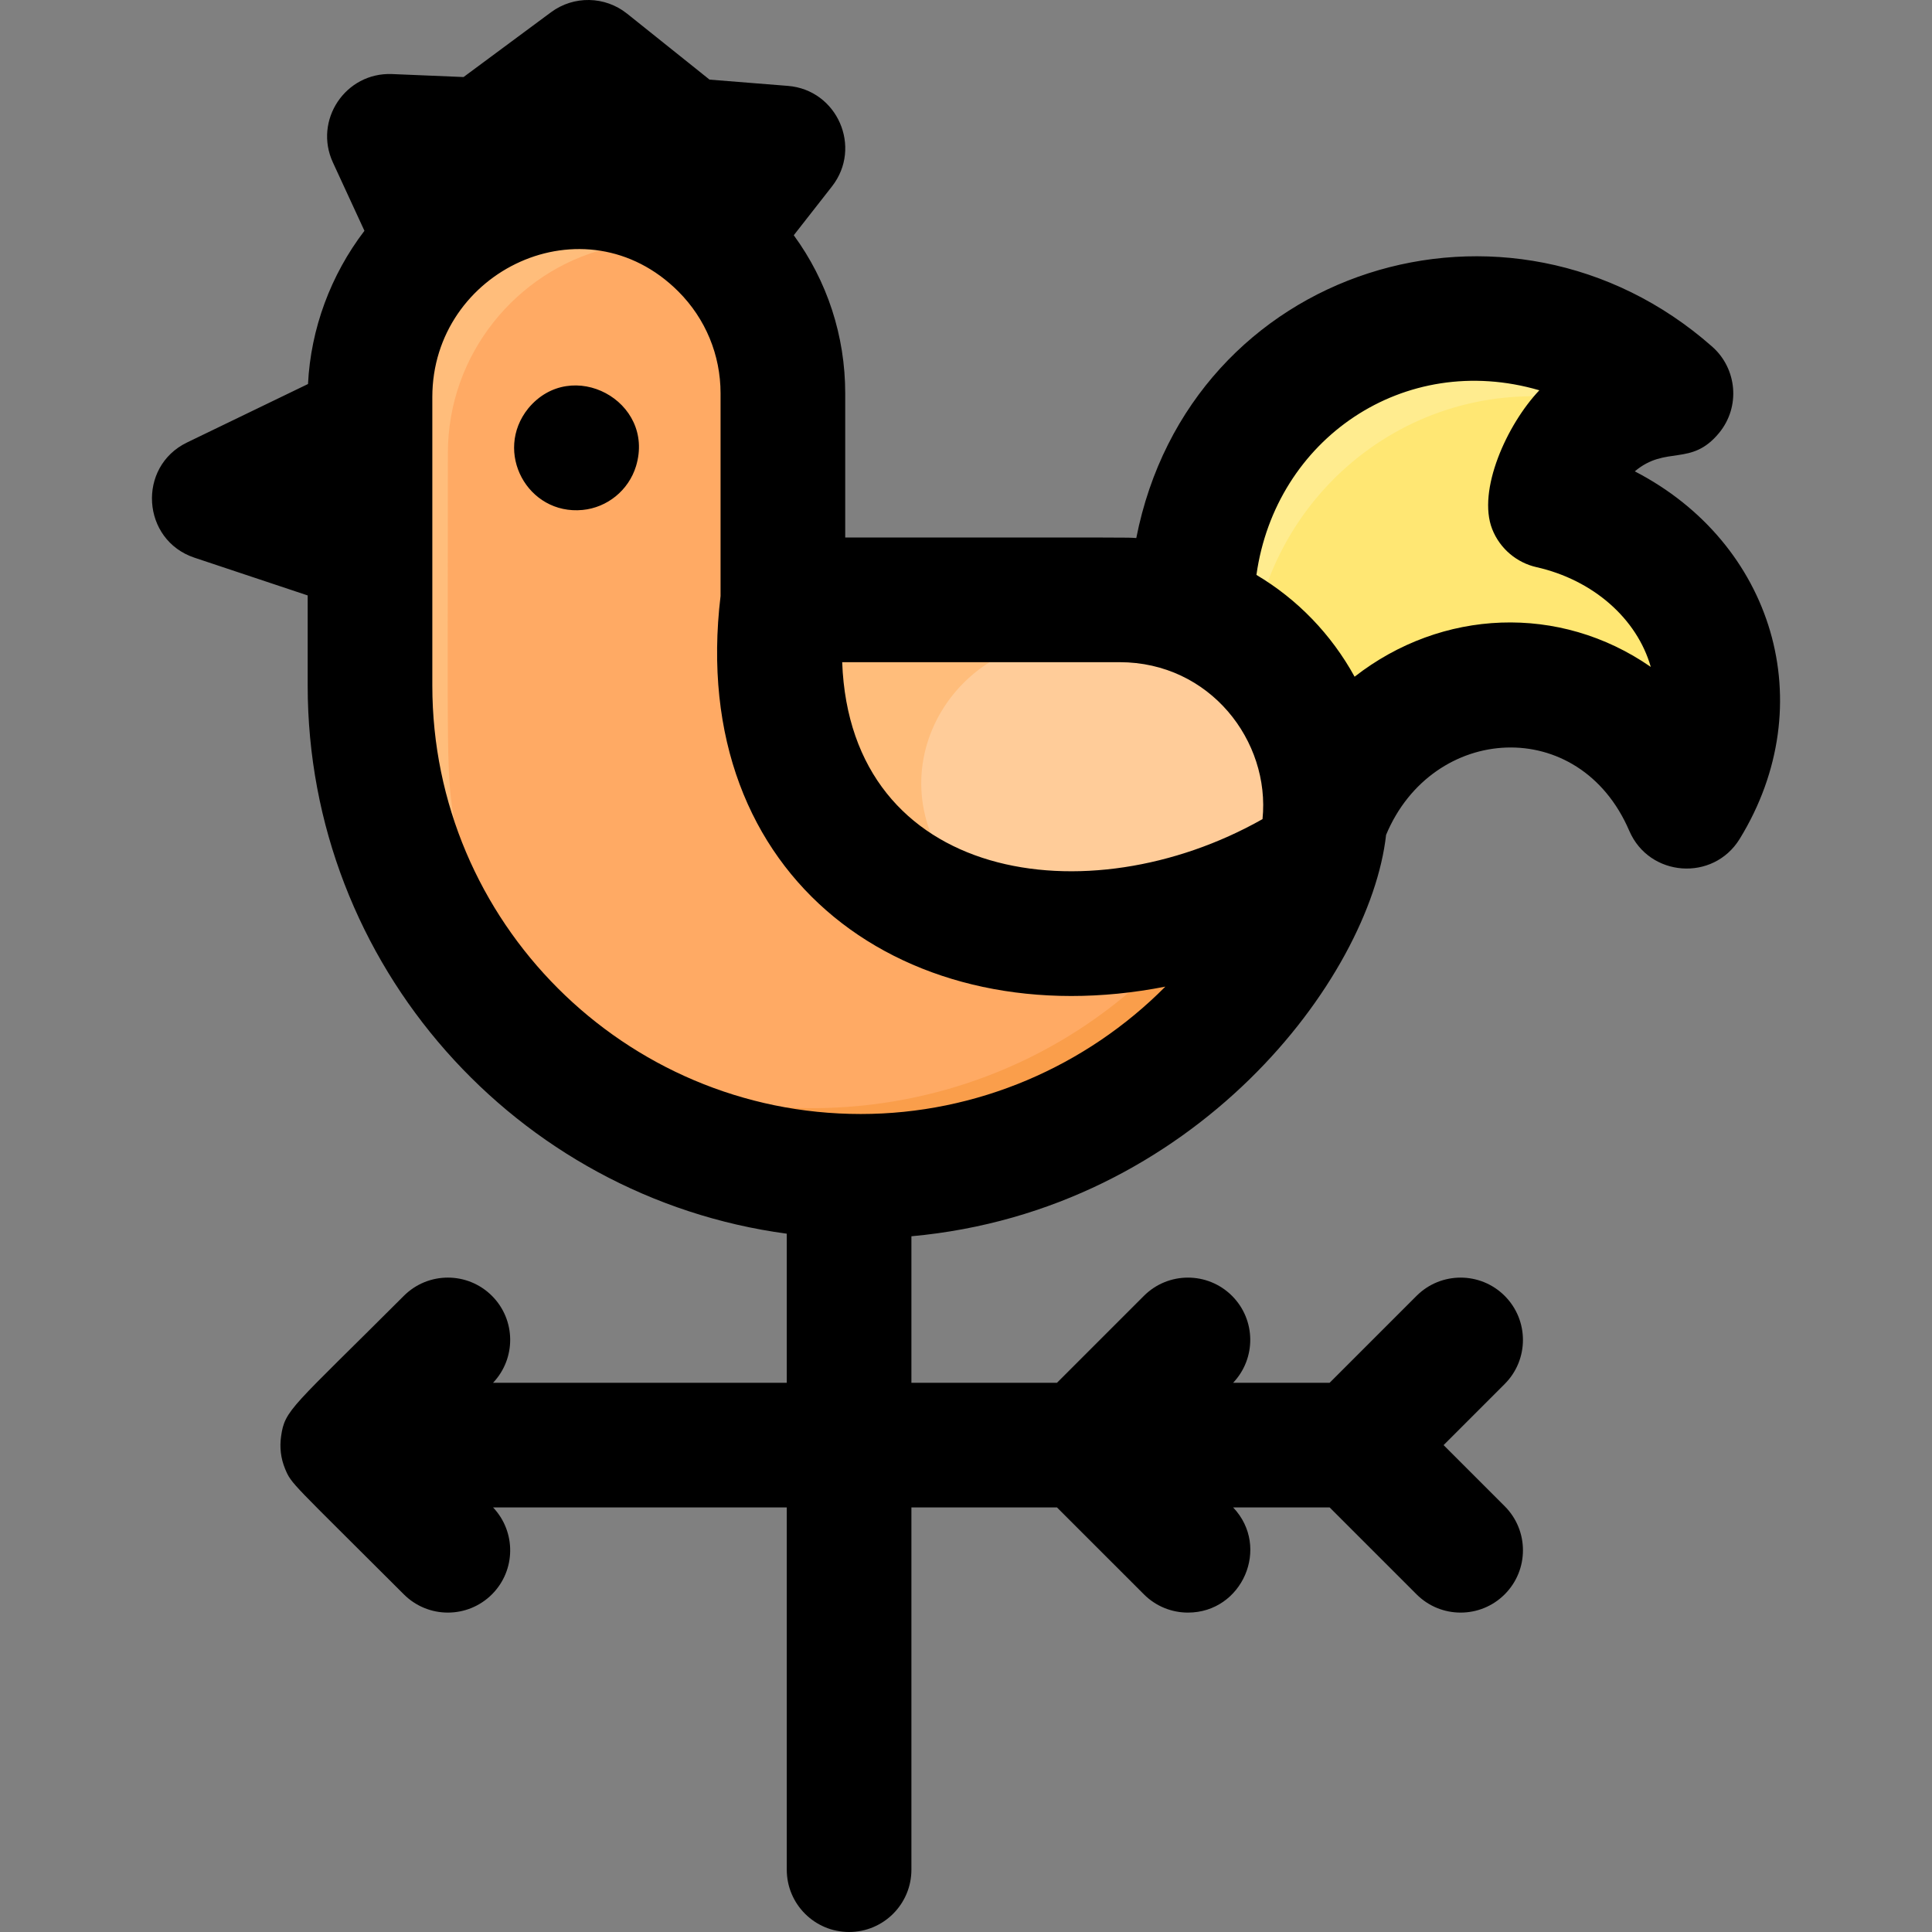 <svg id="Layer_1" enable-background="new 0 0 496 496" height="512" viewBox="0 0 496 496" width="512" xmlns="http://www.w3.org/2000/svg"><rect x="0" y="0" width="496" height="496" fill="#808080" stroke="none"/><path d="m404.976 132.017c-4.282-1.518-6.49-6.272-4.795-10.486 2.862-7.114 7.99-12.883 14.664-16.489 5.547-2.998 5.438-11.049-.1-14.065-50.558-27.539-109.929 9.197-109.062 66.223-11.618-4.259-10.788-3.2-104.7-3.2v-53c0-14.609-5.901-29.003-17.98-39.79 2.977-3.84 5.951-7.677 8.923-11.514 3.895-5.027.653-12.368-5.685-12.875-12.815-1.026-7.203 1.623-30.448-16.973-2.835-2.268-6.842-2.342-9.76-.181-21.533 15.951-21.163 16.37-24.873 16.215l-8.253-.344c-5.939-.248-10.063 5.84-7.633 11.265 2.321 5.181 4.64 10.362 6.959 15.546-10.59 9.93-17.25 24.12-17.25 39.59v6.73l-26.703 12.905c-4.848 2.343-4.395 9.392.714 11.095l25.99 8.661v34.67c0 69.383 56.21 126 126.01 126 71.248 0 116.836-58.408 119.17-91.49 13.356-36.708 59.843-47.808 85.357-15.975 4.107 5.124 12.371 3.353 13.957-3.021 6.664-26.775-9.761-50.73-34.502-59.497z" fill="#ffaa64"/><path d="m94.984 108.67v32.66l-25.99-8.661c-5.109-1.702-5.562-8.752-.714-11.095z" fill="#ffe773"/><path d="m439.477 191.514c-1.586 6.373-9.85 8.144-13.957 3.02-25.544-31.87-72.015-20.694-85.357 15.975 1.68-23.25-12.54-45.29-34.48-53.31-.869-57.109 58.576-93.722 109.061-66.223 5.537 3.016 5.647 11.068.1 14.065-6.663 3.6-11.797 9.362-14.664 16.489-1.695 4.215.513 8.969 4.795 10.486 24.709 8.756 41.175 32.69 34.502 59.498z" fill="#ffe773"/><path d="m338.494 220.32c-63.958 41.158-148.189 15.585-137.51-66.32h86.45c35.496 0 59.884 33.898 51.06 66.32z" fill="#fc9"/><path d="m191.927 49.695c-2.973 3.837-5.947 7.675-8.923 11.514-19.876-17.488-50.264-18.119-70.77 1.14-2.319-5.184-4.638-10.365-6.959-15.546-2.43-5.425 1.693-11.513 7.633-11.265 8.271.345 10.443.931 13.348-1.221l19.779-14.651c2.917-2.161 6.924-2.087 9.759.182 19.807 15.846 19.377 16.087 22.635 16.348l7.813.625c6.338.506 9.58 7.848 5.685 12.874z" fill="#ffa4b8"/><path d="m116.776 211.65c1.652 9.703-12.386 13.213-15.471 3.867-8.171-24.758-6.321-36.59-6.321-113.577 0-34.469 30.17-56.811 59.353-53.719 8.791.931 9.642 13.48 1.08 15.683-22.729 5.847-40.433 26.941-40.433 52.386 0 80.858-.531 81.71 1.792 95.36z" fill="#ffbd7b"/><path d="m304.513 164.328c-6.564 0-16.297.002-30.8.002-30.352 0-51.548 36.832-25.375 64.022 2.684 2.788-.251 7.314-3.883 5.978-34.757-12.777-48.138-44.549-43.472-80.33 95.004 0 93.211-1.011 104.7 3.2 4.072 1.489 2.818 7.128-1.17 7.128z" fill="#ffbd7b"/><path d="m409.908 103.55c-43.091-9.591-83.066 19.855-88.604 62.709-4.57-3.84-9.82-6.94-15.62-9.06-.869-57.107 58.585-93.735 109.06-66.22 7.074 3.843 2.581 14.222-4.836 12.571z" fill="#ffec8f"/><path d="m325.004 227.899c4.856-2.352 9.901 2.826 7.41 7.612-30.766 59.092-107.103 84.571-169.178 52.504-6.136-3.17-2.218-12.519 4.317-10.286 48.981 16.734 106.175 2.36 140.593-42.128 2.067-2.673 3.903-1.428 16.858-7.702z" fill="#fa9e4b"/><path d="m191.924 49.7c-2.938 3.788-5.876 7.587-8.824 11.386l-3.278-2.468c-1.821-1.371-2.168-3.968-.771-5.769 1.85-2.386 3.699-4.77 5.542-7.149 2.16-2.8 2.12-6.31.56-8.97 8.366.689 10.339 8.368 6.771 12.97z" fill="#fe929f"/><path d="m151.385 26.554c-22.677 16.265-15.341 14.609-30.481 13.986-5.94-.25-10.06 5.84-7.63 11.26 1.05 2.34 2.09 4.68 3.14 7.01-1.45 1.11-2.85 2.29-4.18 3.54-2.32-5.18-4.64-10.36-6.96-15.55-2.43-5.42 1.69-11.51 7.63-11.26l8.26.34c3.657.161 3.251-.198 24.87-16.21 5.263-3.894 9.882 3.634 5.351 6.884z" fill="#ffbfcd"/><path d="m437.661 187.69c1.544 1.154 2.025 3.251 1.188 4.988-3.17 6.573-10.177 5.79-13.324 1.852-8.356-10.42-20.436-17.402-33.853-18.558-4.848-.418-5.029-7.333-.213-8.025 3.57-.513 7.208-.617 10.855-.277 21.942 2.036 29.44 15.605 35.347 20.02z" fill="#fada86"/><path d="m94.984 108.67v12.84c-14.538 7.033-19.176 9.051-21.029 10.42-1.422 1.051-3.283 1.299-4.961.74-5.115-1.705-5.556-8.752-.71-11.1z" fill="#ffec8f"/><path d="m163.293 119.649c-1.917 6.289-7.449 10.668-13.729 11.271-14.144 1.353-22.917-14.928-13.95-26.07 11.117-13.454 32.703-1.903 27.679 14.799zm254.991 93.655c-12.809-29.867-50.515-27.504-62.436 1.027-4.121 36.844-49.018 96.426-121.864 103.056v37.613h37.373l22.313-22.313c6.248-6.248 16.379-6.248 22.627 0 6.148 6.147 6.233 16.045.283 22.313h24.776l22.313-22.313c6.248-6.248 16.379-6.248 22.627 0 6.249 6.248 6.249 16.379 0 22.627l-15.684 15.686 15.686 15.687c6.249 6.248 6.249 16.379 0 22.627-6.249 6.249-16.379 6.248-22.627 0l-22.314-22.314h-24.776c9.702 10.221 2.336 27-11.597 27-4.095 0-8.189-1.563-11.313-4.687l-22.314-22.313h-37.373v93c0 8.837-7.163 16-16 16s-16-7.163-16-16v-93h-75.403c5.95 6.269 5.865 16.166-.283 22.313-6.249 6.249-16.379 6.248-22.627 0-28.788-28.788-28.83-28.232-30.468-32.191-1.148-2.77-1.437-5.585-1.041-8.381.978-6.887 2.654-7.2 31.509-36.055 6.248-6.248 16.379-6.248 22.627 0 6.148 6.147 6.233 16.045.283 22.313h75.403v-38.275c-69.345-9.317-122.995-68.869-122.995-140.724v-23.135l-29.06-9.687c-13.586-4.528-14.803-23.349-1.903-29.584l31.048-15.006c.699-14.194 5.83-28.003 14.486-39.335l-8.099-17.548c-4.998-10.83 3.216-23.175 15.193-22.691l18.353.765 22.458-16.635c5.835-4.322 13.849-4.173 19.519.362l21.17 16.937 20.111 1.608c12.698 1.016 19.167 15.788 11.324 25.811l-9.808 12.533c8.573 11.734 13.208 25.814 13.208 40.606v37c76.746 0 71.647-.055 74.725.132 13.736-69.813 95.825-95.05 147.862-49.129 6.326 5.582 7.343 15.382 1.74 22.169-7.213 8.743-13.578 3.069-21.622 9.838 35.467 18.315 48.224 59.664 26.931 94.359-6.801 11.051-23.229 9.821-28.341-2.066zm-202.071-43.304c2.077 56.392 63.003 65.694 107.911 40.292 2.032-20.011-13.476-40.292-36.688-40.292zm82.969 83.294c-65.856 12.962-122.958-27.251-114.193-100.284v-52.01c0-9.88-3.85-19.175-10.84-26.173-24.003-23.98-63.16-5.392-63.16 27.108v74.064c0 60.654 49.346 110 110 110 29.77.001 57.834-12.19 78.193-32.705zm124.62-82.077c-3.539-12.398-14.811-22.331-29.332-25.609-4.96-1.113-9.372-4.654-11.385-9.783-3.875-9.885 3.739-26.811 12.108-35.628-34.76-10.159-67.744 12.529-72.632 47.4 10.534 6.255 19.215 15.238 25.205 26.133 22.373-17.449 52.613-18.756 76.036-2.513z"/></svg>